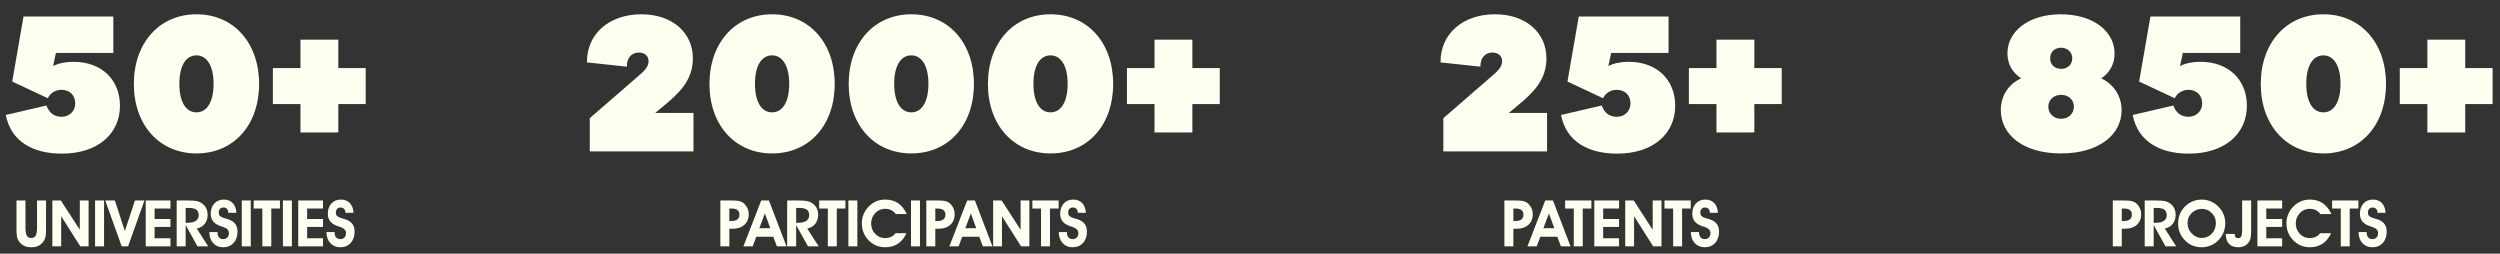 <svg width="1025" height="104" viewBox="0 0 1025 104" fill="none" xmlns="http://www.w3.org/2000/svg">
<rect x="0" y="0" width="1025" height="104" fill="#333333" stroke="none"/>
<path d="M30.113 25.343C41.754 25.343 49.184 32.773 49.184 43.34C49.184 54.816 40.185 62.989 25.325 62.989C13.767 62.989 4.52 58.2 2.374 47.138L19.05 43.258C20.289 46.725 22.683 47.881 25.242 47.881C28.462 47.881 30.856 45.569 30.856 42.349C30.856 39.13 28.627 36.818 25.16 36.818C22.848 36.818 20.536 38.139 19.628 40.285L5.016 33.433L9.639 6.767H46.459V21.71H22.93L21.775 27.076C24.086 25.92 26.811 25.343 30.113 25.343ZM80.554 62.906C65.363 62.906 54.878 51.266 54.878 34.424C54.878 17.582 65.363 5.859 80.554 5.859C95.827 5.859 106.229 17.582 106.229 34.424C106.229 51.266 95.827 62.906 80.554 62.906ZM80.554 46.064C84.929 46.064 87.571 41.689 87.571 34.341C87.571 27.159 84.929 22.701 80.554 22.701C76.096 22.701 73.536 27.159 73.536 34.341C73.536 41.606 76.096 46.064 80.554 46.064ZM138.708 27.902H149.936V42.68H138.708V54.32H123.187V42.68H111.877V27.902H123.187V16.261H138.708V27.902Z" fill="#FFFFF1"/>
<path d="M6.762 82.201H10.441V93.045C10.441 94.74 10.617 95.919 10.97 96.582C11.332 97.236 11.947 97.563 12.816 97.563C13.686 97.563 14.297 97.236 14.649 96.582C15.011 95.919 15.192 94.74 15.192 93.045V82.201H18.871V94.129C18.871 95.455 18.798 96.449 18.651 97.112C18.505 97.774 18.26 98.355 17.916 98.854C17.33 99.715 16.625 100.352 15.798 100.765C14.972 101.169 13.978 101.372 12.816 101.372C11.655 101.372 10.661 101.169 9.834 100.765C9.008 100.352 8.302 99.715 7.717 98.854C7.373 98.355 7.128 97.796 6.981 97.176C6.835 96.556 6.762 95.541 6.762 94.129V82.201ZM25.081 100.997H21.466V82.201H24.952L32.723 94.207V82.201H36.325V100.997H32.917L25.081 88.63V100.997ZM38.985 100.997V82.201H42.664V100.997H38.985ZM52.514 100.997H49.894L43.155 82.201H47.092L51.198 94.736L55.316 82.201H59.227L52.514 100.997ZM69.891 100.997H59.744V82.201H69.891V85.506H63.385V89.792H69.891V93.045H63.385V97.692H69.891V100.997ZM76.114 91.341H76.927C78.416 91.341 79.543 91.074 80.309 90.541C81.084 89.998 81.471 89.211 81.471 88.178C81.471 87.18 81.148 86.444 80.503 85.971C79.858 85.497 78.851 85.261 77.482 85.261H76.114V91.341ZM76.114 100.997H72.435V82.201H76.901C78.321 82.201 79.376 82.253 80.064 82.356C80.761 82.451 81.355 82.61 81.846 82.834C82.913 83.333 83.726 84.03 84.285 84.925C84.845 85.82 85.125 86.87 85.125 88.075C85.125 89.529 84.725 90.764 83.924 91.78C83.124 92.787 82.035 93.428 80.658 93.703L85.357 100.997H80.968L76.114 92.27V100.997ZM85.822 95.162L89.179 95.149V95.42C89.179 96.212 89.385 96.849 89.798 97.331C90.212 97.804 90.762 98.041 91.451 98.041C92.191 98.041 92.776 97.822 93.207 97.383C93.637 96.935 93.852 96.333 93.852 95.575C93.852 94.362 92.983 93.493 91.244 92.968C91.02 92.899 90.844 92.843 90.715 92.8C89.252 92.344 88.168 91.698 87.462 90.863C86.756 90.02 86.403 88.957 86.403 87.675C86.403 85.91 86.889 84.495 87.862 83.427C88.843 82.36 90.147 81.827 91.773 81.827C93.297 81.827 94.51 82.304 95.414 83.26C96.318 84.206 96.821 85.536 96.924 87.249H93.594V87.094C93.594 86.491 93.413 86.005 93.052 85.635C92.69 85.265 92.217 85.08 91.632 85.08C91.029 85.08 90.551 85.269 90.199 85.648C89.854 86.027 89.682 86.543 89.682 87.197C89.682 87.472 89.717 87.718 89.785 87.933C89.863 88.139 89.979 88.329 90.134 88.501C90.487 88.888 91.244 89.245 92.406 89.572C92.922 89.71 93.318 89.826 93.594 89.921C94.885 90.36 95.836 90.988 96.447 91.806C97.066 92.623 97.376 93.669 97.376 94.943C97.376 96.879 96.838 98.437 95.763 99.616C94.687 100.786 93.258 101.372 91.477 101.372C89.798 101.372 88.443 100.804 87.41 99.668C86.377 98.531 85.848 97.03 85.822 95.162ZM99.132 100.997V82.201H102.812V100.997H99.132ZM114.779 82.201V85.506H111.229V100.997H107.563V85.506H104.013V82.201H114.779ZM115.993 100.997V82.201H119.672V100.997H115.993ZM132.427 100.997H122.281V82.201H132.427V85.506H125.921V89.792H132.427V93.045H125.921V97.692H132.427V100.997ZM133.835 95.162L137.191 95.149V95.42C137.191 96.212 137.398 96.849 137.811 97.331C138.224 97.804 138.775 98.041 139.464 98.041C140.204 98.041 140.789 97.822 141.219 97.383C141.65 96.935 141.865 96.333 141.865 95.575C141.865 94.362 140.995 93.493 139.257 92.968C139.033 92.899 138.857 92.843 138.728 92.8C137.265 92.344 136.18 91.698 135.475 90.863C134.769 90.02 134.416 88.957 134.416 87.675C134.416 85.91 134.902 84.495 135.875 83.427C136.856 82.36 138.16 81.827 139.786 81.827C141.31 81.827 142.523 82.304 143.427 83.26C144.33 84.206 144.834 85.536 144.937 87.249H141.607V87.094C141.607 86.491 141.426 86.005 141.064 85.635C140.703 85.265 140.23 85.08 139.644 85.08C139.042 85.08 138.564 85.269 138.211 85.648C137.867 86.027 137.695 86.543 137.695 87.197C137.695 87.472 137.729 87.718 137.798 87.933C137.876 88.139 137.992 88.329 138.147 88.501C138.5 88.888 139.257 89.245 140.419 89.572C140.935 89.71 141.331 89.826 141.607 89.921C142.897 90.36 143.848 90.988 144.46 91.806C145.079 92.623 145.389 93.669 145.389 94.943C145.389 96.879 144.851 98.437 143.775 99.616C142.7 100.786 141.271 101.372 139.489 101.372C137.811 101.372 136.456 100.804 135.423 99.668C134.39 98.531 133.861 97.03 133.835 95.162Z" fill="#FFFFF1"/>
<path d="M272.599 43.01L268.636 46.312H284.322V62.081H241.805V48.459L261.124 31.699C263.6 29.553 265.912 27.737 265.912 25.095C265.912 22.618 263.931 21.545 261.949 21.545C259.39 21.545 256.996 23.196 256.996 27.324L240.649 25.59C240.567 13.867 249.731 5.859 263.022 5.859C275.406 5.859 284.075 13.207 284.075 23.939C284.075 32.855 278.461 38.139 272.599 43.01ZM316.556 62.906C301.366 62.906 290.881 51.266 290.881 34.424C290.881 17.582 301.366 5.859 316.556 5.859C331.83 5.859 342.232 17.582 342.232 34.424C342.232 51.266 331.83 62.906 316.556 62.906ZM316.556 46.064C320.932 46.064 323.574 41.689 323.574 34.341C323.574 27.159 320.932 22.701 316.556 22.701C312.098 22.701 309.539 27.159 309.539 34.341C309.539 41.606 312.098 46.064 316.556 46.064ZM373.637 62.906C358.447 62.906 347.962 51.266 347.962 34.424C347.962 17.582 358.447 5.859 373.637 5.859C388.91 5.859 399.313 17.582 399.313 34.424C399.313 51.266 388.91 62.906 373.637 62.906ZM373.637 46.064C378.013 46.064 380.655 41.689 380.655 34.341C380.655 27.159 378.013 22.701 373.637 22.701C369.179 22.701 366.62 27.159 366.62 34.341C366.62 41.606 369.179 46.064 373.637 46.064ZM430.718 62.906C415.527 62.906 405.043 51.266 405.043 34.424C405.043 17.582 415.527 5.859 430.718 5.859C445.991 5.859 456.393 17.582 456.393 34.424C456.393 51.266 445.991 62.906 430.718 62.906ZM430.718 46.064C435.094 46.064 437.735 41.689 437.735 34.341C437.735 27.159 435.094 22.701 430.718 22.701C426.26 22.701 423.701 27.159 423.701 34.341C423.701 41.606 426.26 46.064 430.718 46.064ZM488.872 27.902H500.1V42.68H488.872V54.32H473.351V42.68H462.041V27.902H473.351V16.261H488.872V27.902Z" fill="#FFFFF1"/>
<path d="M299.029 90.605H299.997C301.021 90.605 301.804 90.386 302.346 89.947C302.897 89.499 303.173 88.862 303.173 88.036C303.173 87.184 302.906 86.552 302.372 86.138C301.847 85.717 301.047 85.506 299.971 85.506H299.029V90.605ZM299.029 100.997H295.349V82.201H300.023C301.21 82.201 302.144 82.266 302.824 82.395C303.512 82.524 304.068 82.73 304.489 83.014C305.264 83.539 305.871 84.232 306.31 85.093C306.757 85.953 306.981 86.874 306.981 87.855C306.981 89.654 306.387 91.091 305.199 92.167C304.012 93.243 302.411 93.781 300.397 93.781H299.029V100.997ZM315.824 93.574L313.604 87.52L311.332 93.574H315.824ZM310.067 97.06L308.608 100.997H304.8L312.093 82.201H315.269L322.46 100.997H318.522L317.038 97.06H310.067ZM326.423 91.341H327.237C328.726 91.341 329.853 91.074 330.619 90.541C331.394 89.998 331.781 89.211 331.781 88.178C331.781 87.18 331.458 86.444 330.813 85.971C330.167 85.497 329.16 85.261 327.792 85.261H326.423V91.341ZM326.423 100.997H322.744V82.201H327.211C328.631 82.201 329.685 82.253 330.374 82.356C331.071 82.451 331.665 82.61 332.155 82.834C333.222 83.333 334.036 84.03 334.595 84.925C335.155 85.82 335.434 86.87 335.434 88.075C335.434 89.529 335.034 90.764 334.234 91.78C333.433 92.787 332.345 93.428 330.968 93.703L335.667 100.997H331.277L326.423 92.27V100.997ZM346.627 82.201V85.506H343.077V100.997H339.411V85.506H335.861V82.201H346.627ZM347.841 100.997V82.201H351.52V100.997H347.841ZM371.789 87.778H367.296C366.763 87.055 366.126 86.513 365.386 86.151C364.654 85.79 363.819 85.609 362.881 85.609C362.124 85.609 361.405 85.751 360.725 86.035C360.045 86.319 359.443 86.732 358.918 87.275C358.359 87.843 357.924 88.501 357.614 89.25C357.313 89.99 357.162 90.751 357.162 91.535C357.162 93.256 357.713 94.702 358.815 95.872C359.925 97.034 361.28 97.615 362.881 97.615C363.802 97.615 364.628 97.443 365.36 97.099C366.1 96.754 366.698 96.255 367.154 95.601H371.66C370.782 97.52 369.611 98.962 368.148 99.926C366.685 100.89 364.938 101.372 362.907 101.372C361.496 101.372 360.192 101.1 358.995 100.558C357.808 100.016 356.741 99.211 355.794 98.144C354.994 97.258 354.387 96.251 353.974 95.123C353.561 93.987 353.354 92.774 353.354 91.483C353.354 90.175 353.604 88.936 354.103 87.765C354.602 86.586 355.333 85.514 356.297 84.551C357.21 83.656 358.221 82.98 359.331 82.524C360.45 82.059 361.651 81.827 362.933 81.827C364.99 81.827 366.745 82.317 368.2 83.298C369.663 84.279 370.859 85.773 371.789 87.778ZM373.506 100.997V82.201H377.185V100.997H373.506ZM383.473 90.605H384.441C385.465 90.605 386.248 90.386 386.791 89.947C387.341 89.499 387.617 88.862 387.617 88.036C387.617 87.184 387.35 86.552 386.816 86.138C386.291 85.717 385.491 85.506 384.415 85.506H383.473V90.605ZM383.473 100.997H379.794V82.201H384.467C385.654 82.201 386.588 82.266 387.268 82.395C387.957 82.524 388.512 82.73 388.933 83.014C389.708 83.539 390.315 84.232 390.754 85.093C391.201 85.953 391.425 86.874 391.425 87.855C391.425 89.654 390.831 91.091 389.643 92.167C388.456 93.243 386.855 93.781 384.841 93.781H383.473V100.997ZM400.268 93.574L398.048 87.52L395.776 93.574H400.268ZM394.511 97.06L393.052 100.997H389.244L396.538 82.201H399.713L406.904 100.997H402.967L401.482 97.06H394.511ZM410.803 100.997H407.188V82.201H410.674L418.445 94.207V82.201H422.047V100.997H418.639L410.803 88.63V100.997ZM434.041 82.201V85.506H430.49V100.997H426.824V85.506H423.274V82.201H434.041ZM434.093 95.162L437.449 95.149V95.42C437.449 96.212 437.656 96.849 438.069 97.331C438.482 97.804 439.033 98.041 439.721 98.041C440.461 98.041 441.047 97.822 441.477 97.383C441.907 96.935 442.122 96.333 442.122 95.575C442.122 94.362 441.253 93.493 439.515 92.968C439.291 92.899 439.114 92.843 438.985 92.8C437.522 92.344 436.438 91.698 435.732 90.863C435.027 90.02 434.674 88.957 434.674 87.675C434.674 85.91 435.16 84.495 436.132 83.427C437.114 82.36 438.417 81.827 440.044 81.827C441.567 81.827 442.781 82.304 443.684 83.26C444.588 84.206 445.092 85.536 445.195 87.249H441.864V87.094C441.864 86.491 441.683 86.005 441.322 85.635C440.961 85.265 440.487 85.08 439.902 85.08C439.3 85.08 438.822 85.269 438.469 85.648C438.125 86.027 437.953 86.543 437.953 87.197C437.953 87.472 437.987 87.718 438.056 87.933C438.133 88.139 438.25 88.329 438.404 88.501C438.757 88.888 439.515 89.245 440.677 89.572C441.193 89.71 441.589 89.826 441.864 89.921C443.155 90.36 444.106 90.988 444.717 91.806C445.337 92.623 445.647 93.669 445.647 94.943C445.647 96.879 445.109 98.437 444.033 99.616C442.957 100.786 441.529 101.372 439.747 101.372C438.069 101.372 436.713 100.804 435.681 99.668C434.648 98.531 434.119 97.03 434.093 95.162Z" fill="#FFFFF1"/>
<path d="M622.566 43.01L618.603 46.312H634.289V62.081H591.772V48.459L611.09 31.699C613.567 29.553 615.878 27.737 615.878 25.095C615.878 22.618 613.897 21.545 611.916 21.545C609.356 21.545 606.962 23.196 606.962 27.324L590.616 25.59C590.533 13.867 599.697 5.859 612.989 5.859C625.373 5.859 634.041 13.207 634.041 23.939C634.041 32.855 628.427 38.139 622.566 43.01ZM667.761 25.343C679.402 25.343 686.832 32.773 686.832 43.34C686.832 54.816 677.833 62.989 662.973 62.989C651.415 62.989 642.169 58.2 640.022 47.138L656.699 43.258C657.937 46.725 660.331 47.881 662.89 47.881C666.11 47.881 668.504 45.569 668.504 42.349C668.504 39.13 666.275 36.818 662.808 36.818C660.496 36.818 658.185 38.139 657.277 40.285L642.664 33.433L647.287 6.767H684.108V21.71H660.579L659.423 27.076C661.735 25.92 664.459 25.343 667.761 25.343ZM719.275 27.902H730.503V42.68H719.275V54.32H703.754V42.68H692.444V27.902H703.754V16.261H719.275V27.902Z" fill="#FFFFF1"/>
<path d="M620.482 90.605H621.45C622.474 90.605 623.257 90.386 623.8 89.947C624.35 89.499 624.626 88.862 624.626 88.036C624.626 87.184 624.359 86.552 623.825 86.138C623.3 85.717 622.5 85.506 621.424 85.506H620.482V90.605ZM620.482 100.997H616.803V82.201H621.476C622.663 82.201 623.597 82.266 624.277 82.395C624.966 82.524 625.521 82.73 625.942 83.014C626.717 83.539 627.324 84.232 627.763 85.093C628.21 85.953 628.434 86.874 628.434 87.855C628.434 89.654 627.84 91.091 626.652 92.167C625.465 93.243 623.864 93.781 621.85 93.781H620.482V100.997ZM637.277 93.574L635.057 87.52L632.785 93.574H637.277ZM631.52 97.06L630.061 100.997H626.253L633.547 82.201H636.722L643.913 100.997H639.976L638.491 97.06H631.52ZM652.472 82.201V85.506H648.922V100.997H645.256V85.506H641.706V82.201H652.472ZM663.807 100.997H653.661V82.201H663.807V85.506H657.301V89.792H663.807V93.045H657.301V97.692H663.807V100.997ZM669.966 100.997H666.351V82.201H669.837L677.608 94.207V82.201H681.21V100.997H677.802L669.966 88.63V100.997ZM693.203 82.201V85.506H689.653V100.997H685.987V85.506H682.437V82.201H693.203ZM693.255 95.162L696.612 95.149V95.42C696.612 96.212 696.818 96.849 697.231 97.331C697.645 97.804 698.195 98.041 698.884 98.041C699.624 98.041 700.209 97.822 700.64 97.383C701.07 96.935 701.285 96.333 701.285 95.575C701.285 94.362 700.416 93.493 698.677 92.968C698.454 92.899 698.277 92.843 698.148 92.8C696.685 92.344 695.601 91.698 694.895 90.863C694.189 90.02 693.836 88.957 693.836 87.675C693.836 85.91 694.323 84.495 695.295 83.427C696.276 82.36 697.58 81.827 699.207 81.827C700.73 81.827 701.943 82.304 702.847 83.26C703.751 84.206 704.254 85.536 704.357 87.249H701.027V87.094C701.027 86.491 700.846 86.005 700.485 85.635C700.123 85.265 699.65 85.08 699.065 85.08C698.462 85.08 697.985 85.269 697.632 85.648C697.287 86.027 697.115 86.543 697.115 87.197C697.115 87.472 697.15 87.718 697.219 87.933C697.296 88.139 697.412 88.329 697.567 88.501C697.92 88.888 698.677 89.245 699.839 89.572C700.356 89.71 700.751 89.826 701.027 89.921C702.318 90.36 703.269 90.988 703.88 91.806C704.499 92.623 704.809 93.669 704.809 94.943C704.809 96.879 704.271 98.437 703.196 99.616C702.12 100.786 700.691 101.372 698.91 101.372C697.231 101.372 695.876 100.804 694.843 99.668C693.81 98.531 693.281 97.03 693.255 95.162Z" fill="#FFFFF1"/>
<path d="M861.524 32.112C867.137 34.837 869.862 39.955 869.862 45.156C869.862 55.311 860.45 62.906 845.012 62.906C829.574 62.906 820.327 55.311 820.327 45.074C820.327 39.873 822.969 34.754 828.666 32.112C825.116 29.801 823.052 26.333 823.052 21.875C823.052 12.711 831.885 5.859 844.929 5.859C858.056 5.859 866.972 12.711 866.972 21.958C866.972 26.333 864.991 29.801 861.524 32.112ZM845.012 19.564C842.37 19.564 840.554 21.38 840.554 23.939C840.554 26.416 842.288 28.232 845.095 28.232C847.736 28.232 849.635 26.498 849.635 23.857C849.635 21.462 847.736 19.564 845.012 19.564ZM845.012 48.706C848.149 48.706 850.296 46.56 850.296 43.753C850.296 40.863 848.067 38.882 845.012 38.882C842.122 38.882 839.811 40.863 839.811 43.753C839.811 46.56 842.04 48.706 845.012 48.706ZM902.149 25.343C913.79 25.343 921.22 32.773 921.22 43.34C921.22 54.816 912.221 62.989 897.361 62.989C885.803 62.989 876.556 58.2 874.41 47.138L891.086 43.258C892.325 46.725 894.719 47.881 897.278 47.881C900.498 47.881 902.892 45.569 902.892 42.349C902.892 39.13 900.663 36.818 897.195 36.818C894.884 36.818 892.572 38.139 891.664 40.285L877.051 33.433L881.675 6.767H918.495V21.71H894.966L893.811 27.076C896.122 25.92 898.847 25.343 902.149 25.343ZM952.59 62.906C937.399 62.906 926.914 51.266 926.914 34.424C926.914 17.582 937.399 5.859 952.59 5.859C967.863 5.859 978.265 17.582 978.265 34.424C978.265 51.266 967.863 62.906 952.59 62.906ZM952.59 46.064C956.965 46.064 959.607 41.689 959.607 34.341C959.607 27.159 956.965 22.701 952.59 22.701C948.132 22.701 945.572 27.159 945.572 34.341C945.572 41.606 948.132 46.064 952.59 46.064ZM1010.74 27.902H1021.97V42.68H1010.74V54.32H995.223V42.68H983.912V27.902H995.223V16.261H1010.74V27.902Z" fill="#FFFFF1"/>
<path d="M869.929 90.605H870.897C871.922 90.605 872.705 90.386 873.247 89.947C873.798 89.499 874.073 88.862 874.073 88.036C874.073 87.184 873.806 86.552 873.273 86.138C872.748 85.717 871.947 85.506 870.872 85.506H869.929V90.605ZM869.929 100.997H866.25V82.201H870.923C872.111 82.201 873.045 82.266 873.725 82.395C874.413 82.524 874.968 82.73 875.39 83.014C876.165 83.539 876.771 84.232 877.21 85.093C877.658 85.953 877.881 86.874 877.881 87.855C877.881 89.654 877.288 91.091 876.1 92.167C874.912 93.243 873.312 93.781 871.298 93.781H869.929V100.997ZM883.007 91.341H883.82C885.309 91.341 886.437 91.074 887.203 90.541C887.977 89.998 888.364 89.211 888.364 88.178C888.364 87.18 888.042 86.444 887.396 85.971C886.751 85.497 885.744 85.261 884.375 85.261H883.007V91.341ZM883.007 100.997H879.328V82.201H883.795C885.215 82.201 886.269 82.253 886.957 82.356C887.654 82.451 888.248 82.61 888.739 82.834C889.806 83.333 890.619 84.03 891.179 84.925C891.738 85.82 892.018 86.87 892.018 88.075C892.018 89.529 891.618 90.764 890.817 91.78C890.017 92.787 888.928 93.428 887.551 93.703L892.25 100.997H887.861L883.007 92.27V100.997ZM896.885 91.431C896.885 92.24 897.019 92.993 897.285 93.691C897.552 94.388 897.948 95.024 898.473 95.601C899.05 96.229 899.704 96.716 900.435 97.06C901.167 97.395 901.924 97.563 902.707 97.563C904.351 97.563 905.728 96.978 906.838 95.808C907.957 94.637 908.517 93.178 908.517 91.431C908.517 89.831 907.953 88.466 906.825 87.339C905.707 86.203 904.36 85.635 902.785 85.635C901.141 85.635 899.747 86.199 898.602 87.326C897.457 88.454 896.885 89.822 896.885 91.431ZM893.025 91.56C893.025 90.528 893.163 89.555 893.438 88.643C893.714 87.722 894.123 86.861 894.665 86.061C895.594 84.71 896.76 83.668 898.163 82.937C899.566 82.197 901.098 81.827 902.759 81.827C904.007 81.827 905.207 82.068 906.361 82.55C907.523 83.032 908.56 83.724 909.472 84.628C910.41 85.566 911.124 86.62 911.615 87.791C912.105 88.961 912.351 90.192 912.351 91.483C912.351 92.826 912.118 94.086 911.654 95.265C911.197 96.445 910.522 97.49 909.627 98.402C908.723 99.358 907.669 100.094 906.464 100.61C905.268 101.118 904.015 101.372 902.707 101.372C901.305 101.372 900.014 101.122 898.835 100.623C897.655 100.124 896.61 99.383 895.698 98.402C894.82 97.473 894.153 96.432 893.697 95.278C893.249 94.117 893.025 92.877 893.025 91.56ZM922.963 94.568C922.963 95.833 922.898 96.789 922.769 97.434C922.64 98.08 922.421 98.643 922.111 99.125C921.655 99.848 921.044 100.403 920.278 100.791C919.52 101.178 918.66 101.372 917.696 101.372C916.035 101.372 914.765 100.907 913.887 99.977C913.01 99.039 912.571 97.688 912.571 95.924H916.224V95.975C916.224 96.509 916.349 96.926 916.598 97.228C916.857 97.52 917.214 97.667 917.67 97.667C918.255 97.667 918.668 97.417 918.909 96.918C919.159 96.41 919.284 95.532 919.284 94.284V82.201H922.963V94.568ZM935.679 100.997H925.532V82.201H935.679V85.506H929.173V89.792H935.679V93.045H929.173V97.692H935.679V100.997ZM955.883 87.778H951.39C950.857 87.055 950.22 86.513 949.48 86.151C948.748 85.79 947.913 85.609 946.975 85.609C946.218 85.609 945.499 85.751 944.819 86.035C944.14 86.319 943.537 86.732 943.012 87.275C942.453 87.843 942.018 88.501 941.708 89.25C941.407 89.99 941.256 90.751 941.256 91.535C941.256 93.256 941.807 94.702 942.909 95.872C944.019 97.034 945.375 97.615 946.975 97.615C947.896 97.615 948.722 97.443 949.454 97.099C950.194 96.754 950.792 96.255 951.248 95.601H955.754C954.876 97.52 953.705 98.962 952.242 99.926C950.779 100.89 949.032 101.372 947.001 101.372C945.59 101.372 944.286 101.1 943.09 100.558C941.902 100.016 940.835 99.211 939.888 98.144C939.088 97.258 938.481 96.251 938.068 95.123C937.655 93.987 937.448 92.774 937.448 91.483C937.448 90.175 937.698 88.936 938.197 87.765C938.696 86.586 939.428 85.514 940.392 84.551C941.304 83.656 942.315 82.98 943.425 82.524C944.544 82.059 945.745 81.827 947.027 81.827C949.084 81.827 950.84 82.317 952.294 83.298C953.757 84.279 954.953 85.773 955.883 87.778ZM966.934 82.201V85.506H963.384V100.997H959.717V85.506H956.167V82.201H966.934ZM966.986 95.162L970.342 95.149V95.42C970.342 96.212 970.549 96.849 970.962 97.331C971.375 97.804 971.926 98.041 972.614 98.041C973.355 98.041 973.94 97.822 974.37 97.383C974.8 96.935 975.016 96.333 975.016 95.575C975.016 94.362 974.146 93.493 972.408 92.968C972.184 92.899 972.008 92.843 971.879 92.8C970.416 92.344 969.331 91.698 968.625 90.863C967.92 90.02 967.567 88.957 967.567 87.675C967.567 85.91 968.053 84.495 969.026 83.427C970.007 82.36 971.311 81.827 972.937 81.827C974.461 81.827 975.674 82.304 976.578 83.26C977.481 84.206 977.985 85.536 978.088 87.249H974.757V87.094C974.757 86.491 974.577 86.005 974.215 85.635C973.854 85.265 973.38 85.08 972.795 85.08C972.193 85.08 971.715 85.269 971.362 85.648C971.018 86.027 970.846 86.543 970.846 87.197C970.846 87.472 970.88 87.718 970.949 87.933C971.027 88.139 971.143 88.329 971.298 88.501C971.651 88.888 972.408 89.245 973.57 89.572C974.086 89.71 974.482 89.826 974.757 89.921C976.048 90.36 976.999 90.988 977.61 91.806C978.23 92.623 978.54 93.669 978.54 94.943C978.54 96.879 978.002 98.437 976.926 99.616C975.85 100.786 974.422 101.372 972.64 101.372C970.962 101.372 969.607 100.804 968.574 99.668C967.541 98.531 967.012 97.03 966.986 95.162Z" fill="#FFFFF1"/>
</svg>
